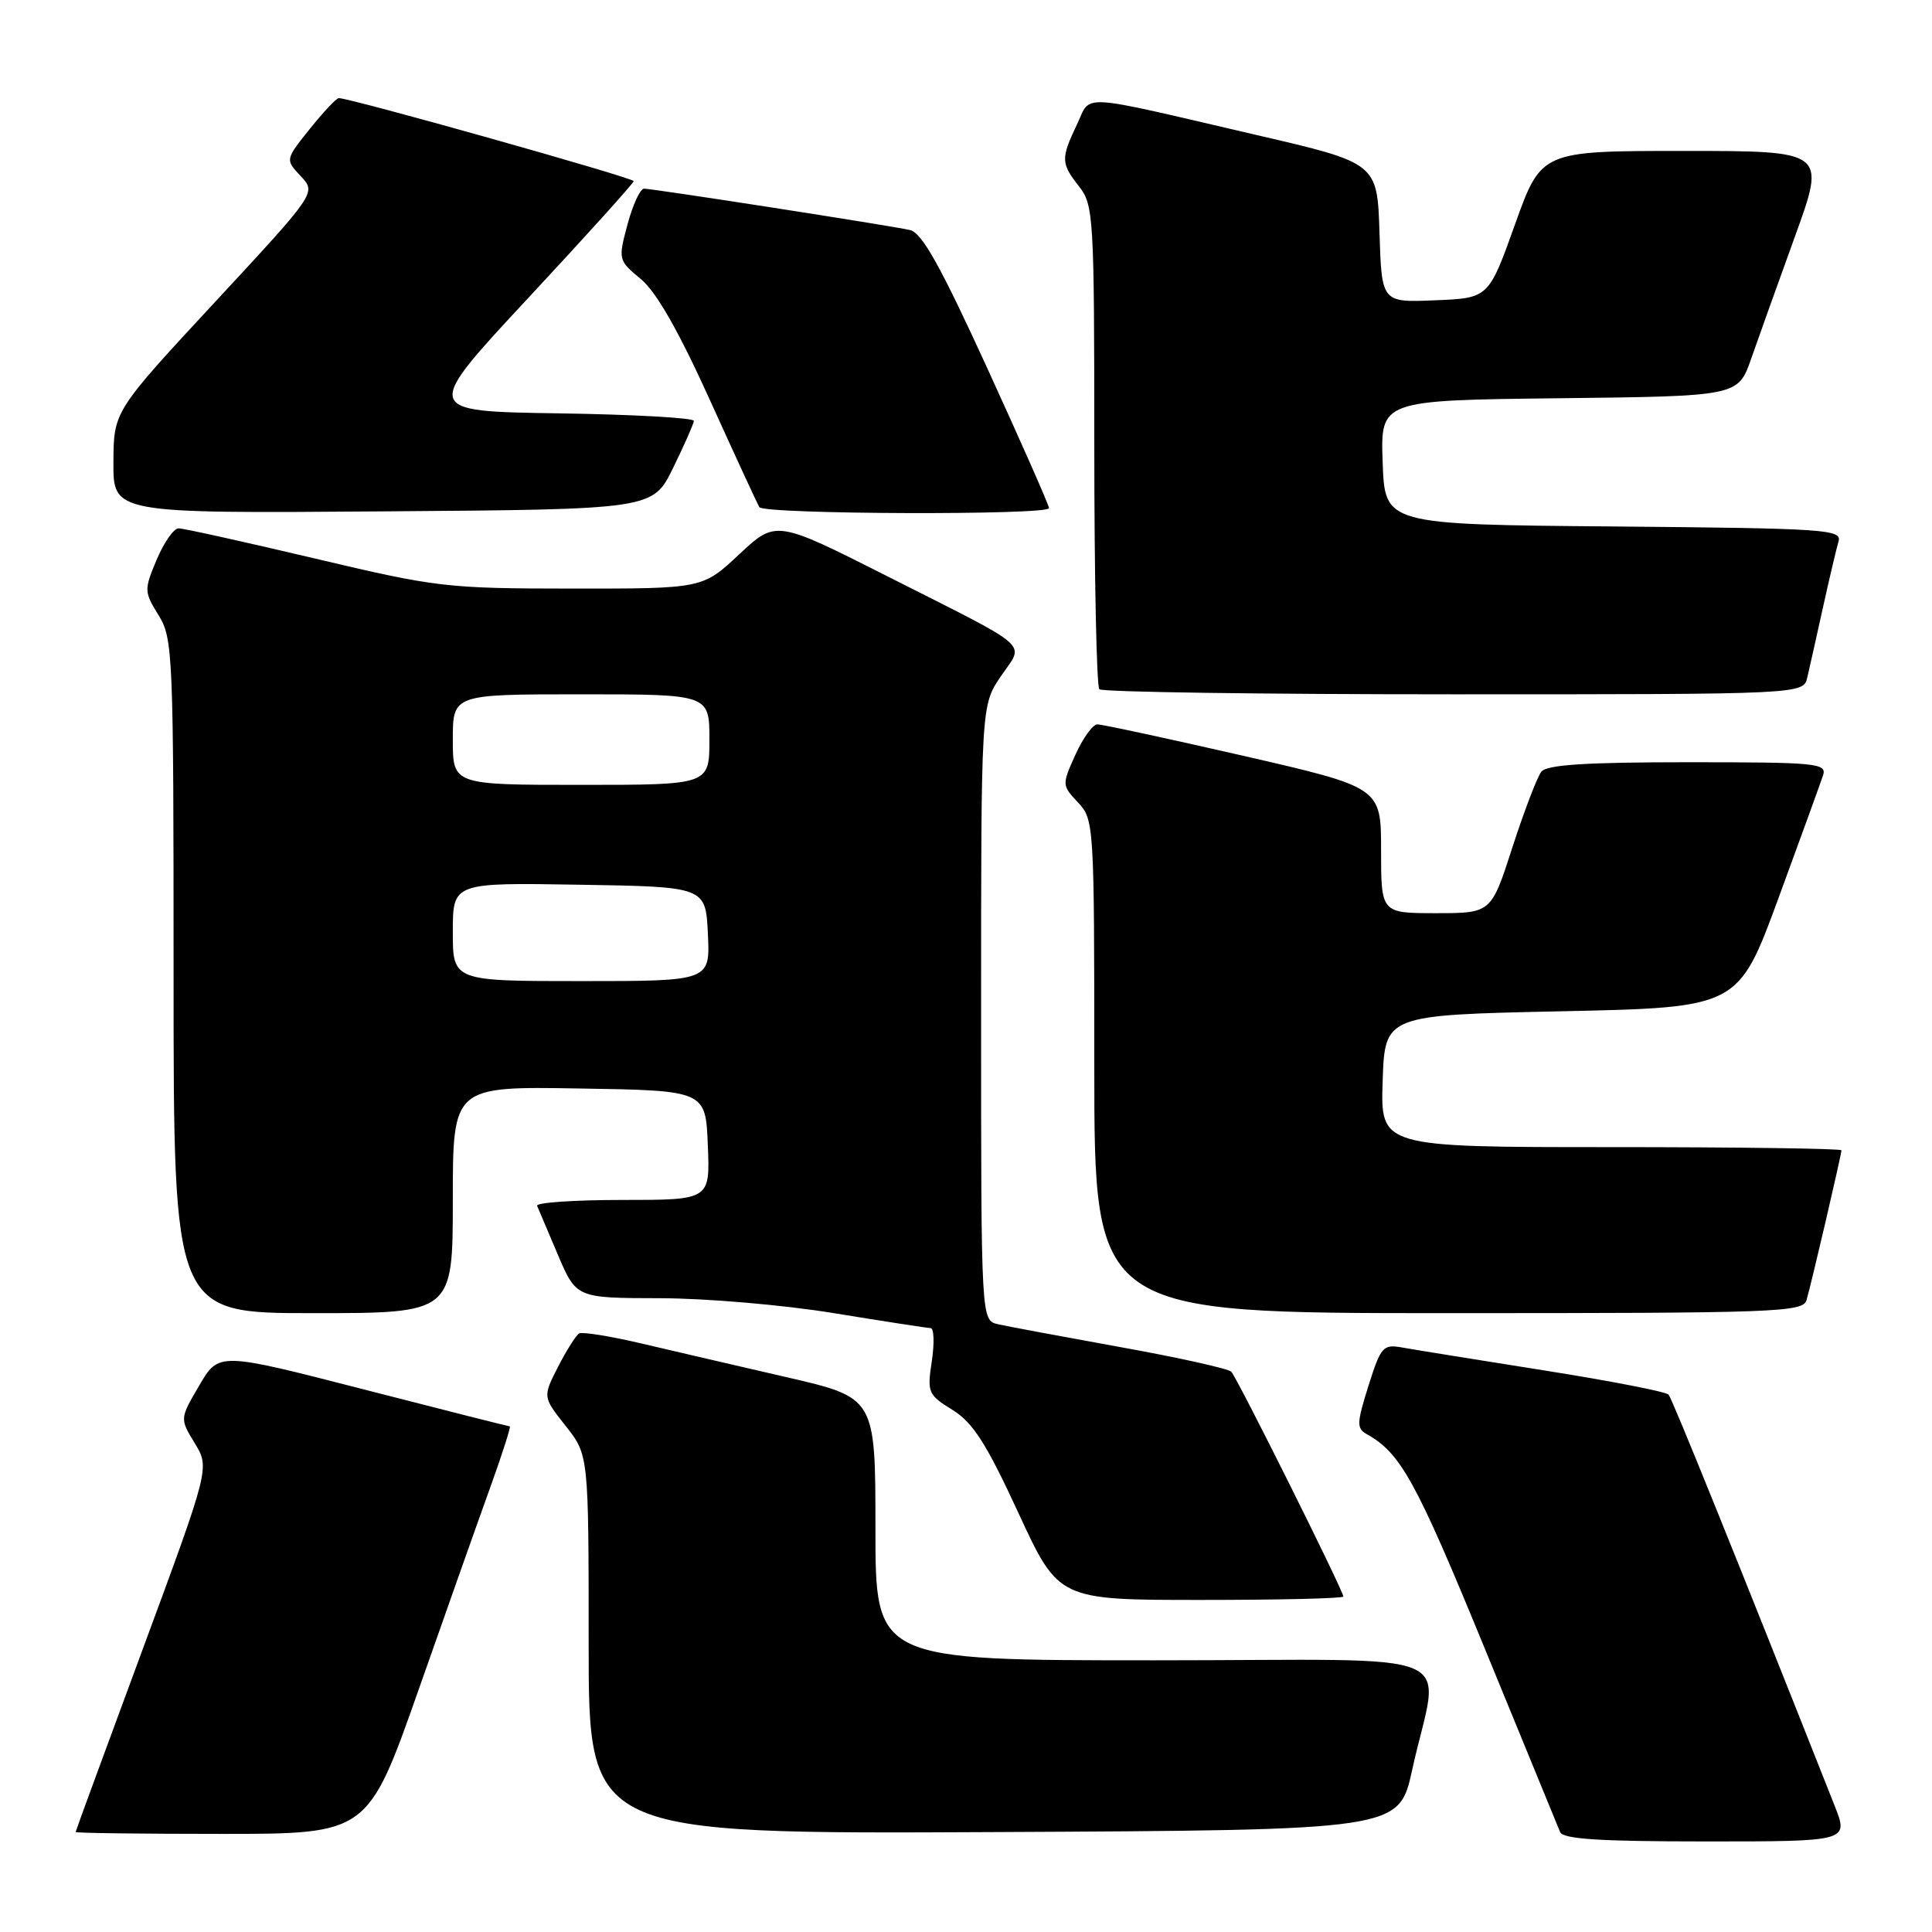 <?xml version="1.0" encoding="UTF-8" standalone="no"?>
<!DOCTYPE svg PUBLIC "-//W3C//DTD SVG 1.1//EN" "http://www.w3.org/Graphics/SVG/1.1/DTD/svg11.dtd" >
<svg xmlns="http://www.w3.org/2000/svg" xmlns:xlink="http://www.w3.org/1999/xlink" version="1.1" viewBox="0 0 256 256">
 <g >
 <path fill="currentColor"
d=" M 243.09 239.25 C 230.49 207.40 221.59 185.37 221.10 184.80 C 220.77 184.41 213.30 182.96 204.50 181.57 C 195.70 180.18 187.28 178.82 185.79 178.55 C 183.26 178.10 182.97 178.43 181.33 183.62 C 179.76 188.62 179.74 189.27 181.13 190.05 C 185.59 192.55 187.60 196.19 196.56 218.00 C 201.87 230.93 206.44 242.06 206.72 242.75 C 207.09 243.69 211.92 244.00 226.09 244.00 C 244.97 244.00 244.97 244.00 243.09 239.25 Z  M 55.52 223.75 C 59.24 213.16 63.54 201.01 65.08 196.75 C 66.61 192.49 67.72 189.00 67.55 189.00 C 67.38 189.00 58.63 186.79 48.11 184.08 C 28.99 179.16 28.99 179.16 26.41 183.57 C 23.82 187.98 23.82 187.98 25.81 191.24 C 27.79 194.50 27.79 194.50 18.92 218.50 C 14.04 231.70 10.03 242.61 10.02 242.75 C 10.01 242.89 18.72 243.00 29.37 243.00 C 48.75 243.00 48.75 243.00 55.52 223.75 Z  M 187.12 234.52 C 190.72 218.07 195.25 220.00 153.05 220.00 C 116.00 220.00 116.00 220.00 116.00 202.60 C 116.00 185.20 116.00 185.20 104.25 182.49 C 97.79 181.00 89.12 178.99 85.00 178.02 C 80.88 177.05 77.16 176.45 76.74 176.69 C 76.32 176.94 75.06 178.93 73.94 181.12 C 71.91 185.10 71.91 185.10 74.95 188.94 C 78.00 192.79 78.00 192.79 78.00 217.90 C 78.00 243.02 78.00 243.02 131.69 242.76 C 185.37 242.50 185.37 242.50 187.12 234.52 Z  M 178.00 211.55 C 178.00 210.78 163.92 182.54 163.15 181.76 C 162.75 181.35 156.14 179.88 148.46 178.50 C 140.78 177.11 133.49 175.75 132.25 175.47 C 130.00 174.96 130.00 174.96 130.00 134.21 C 130.00 93.46 130.00 93.46 132.62 89.61 C 135.74 85.02 137.15 86.26 117.66 76.40 C 102.82 68.90 102.82 68.90 97.95 73.45 C 93.09 78.00 93.09 78.00 75.79 77.99 C 59.13 77.98 57.89 77.83 41.66 73.99 C 32.39 71.80 24.29 70.00 23.66 70.01 C 23.02 70.02 21.72 71.88 20.76 74.16 C 19.08 78.16 19.09 78.41 21.01 81.52 C 22.92 84.60 23.00 86.56 23.00 129.37 C 23.00 174.00 23.00 174.00 41.50 174.00 C 60.00 174.00 60.00 174.00 60.00 158.98 C 60.00 143.95 60.00 143.95 76.75 144.23 C 93.50 144.50 93.50 144.50 93.79 151.75 C 94.09 159.00 94.09 159.00 82.46 159.00 C 76.07 159.00 70.98 159.35 71.17 159.78 C 71.35 160.21 72.60 163.13 73.93 166.28 C 76.37 172.00 76.37 172.00 87.43 172.02 C 93.60 172.03 103.82 172.91 110.50 174.00 C 117.10 175.08 122.87 175.97 123.31 175.98 C 123.76 175.99 123.83 177.96 123.47 180.36 C 122.84 184.52 122.97 184.82 126.21 186.82 C 128.92 188.50 130.67 191.22 134.94 200.46 C 140.27 212.00 140.27 212.00 159.14 212.00 C 169.51 212.00 178.00 211.80 178.00 211.55 Z  M 239.38 172.25 C 240.03 170.04 244.00 152.99 244.00 152.42 C 244.00 152.19 230.26 152.00 213.46 152.00 C 182.92 152.00 182.92 152.00 183.21 143.25 C 183.50 134.50 183.50 134.50 206.92 134.00 C 230.33 133.50 230.33 133.50 235.66 119.00 C 238.59 111.03 241.24 103.71 241.56 102.75 C 242.09 101.13 240.81 101.00 223.69 101.00 C 210.14 101.00 204.98 101.33 204.24 102.25 C 203.69 102.94 201.97 107.44 200.41 112.25 C 197.59 121.00 197.59 121.00 190.29 121.00 C 183.00 121.00 183.00 121.00 183.00 112.67 C 183.00 104.34 183.00 104.34 164.75 100.15 C 154.71 97.85 146.01 95.98 145.40 95.98 C 144.80 95.99 143.49 97.81 142.49 100.02 C 140.70 103.98 140.71 104.06 142.84 106.33 C 144.96 108.59 145.00 109.20 145.00 141.31 C 145.00 174.00 145.00 174.00 191.93 174.00 C 235.77 174.00 238.90 173.88 239.38 172.25 Z  M 239.48 89.75 C 239.77 88.51 240.70 84.35 241.55 80.50 C 242.40 76.65 243.33 72.72 243.61 71.76 C 244.09 70.15 242.05 70.01 213.81 69.76 C 183.50 69.50 183.50 69.50 183.21 61.27 C 182.92 53.04 182.92 53.04 206.61 52.77 C 230.31 52.50 230.31 52.50 232.05 47.50 C 233.01 44.75 235.63 37.44 237.87 31.25 C 241.94 20.00 241.94 20.00 223.09 20.00 C 204.23 20.00 204.23 20.00 200.74 29.75 C 197.25 39.50 197.25 39.50 190.16 39.79 C 183.08 40.09 183.08 40.09 182.79 30.85 C 182.50 21.60 182.50 21.60 166.50 17.89 C 142.37 12.28 144.65 12.41 142.69 16.52 C 140.55 21.02 140.57 21.64 143.00 24.73 C 144.90 27.15 145.00 28.78 145.00 58.97 C 145.00 76.40 145.30 90.97 145.67 91.33 C 146.03 91.70 167.17 92.00 192.65 92.00 C 238.96 92.00 238.96 92.00 239.48 89.75 Z  M 89.19 62.00 C 90.67 58.98 91.91 56.17 91.94 55.77 C 91.97 55.37 83.90 54.92 74.01 54.77 C 56.02 54.50 56.02 54.50 69.98 39.50 C 77.66 31.25 83.96 24.27 83.97 24.00 C 83.99 23.57 46.43 13.00 44.89 13.00 C 44.58 13.00 42.86 14.83 41.06 17.07 C 37.79 21.15 37.79 21.15 39.85 23.34 C 41.92 25.54 41.92 25.54 28.49 40.02 C 15.06 54.50 15.06 54.50 15.03 61.26 C 15.00 68.03 15.00 68.03 50.75 67.76 C 86.50 67.50 86.50 67.50 89.19 62.00 Z  M 139.00 67.33 C 139.00 66.96 135.32 58.62 130.83 48.81 C 124.61 35.22 122.16 30.84 120.58 30.48 C 117.90 29.88 86.53 25.00 85.33 25.00 C 84.83 25.00 83.85 27.13 83.15 29.73 C 81.90 34.41 81.91 34.48 84.92 36.98 C 86.97 38.68 89.92 43.86 94.04 52.95 C 97.39 60.35 100.35 66.76 100.62 67.20 C 101.22 68.16 139.00 68.29 139.00 67.33 Z  M 60.00 123.48 C 60.00 116.95 60.00 116.95 76.75 117.23 C 93.50 117.50 93.50 117.50 93.80 123.75 C 94.10 130.00 94.10 130.00 77.05 130.00 C 60.00 130.00 60.00 130.00 60.00 123.48 Z  M 60.00 98.00 C 60.00 92.00 60.00 92.00 77.00 92.00 C 94.00 92.00 94.00 92.00 94.00 98.00 C 94.00 104.00 94.00 104.00 77.00 104.00 C 60.00 104.00 60.00 104.00 60.00 98.00 Z "/>
</g>
</svg>